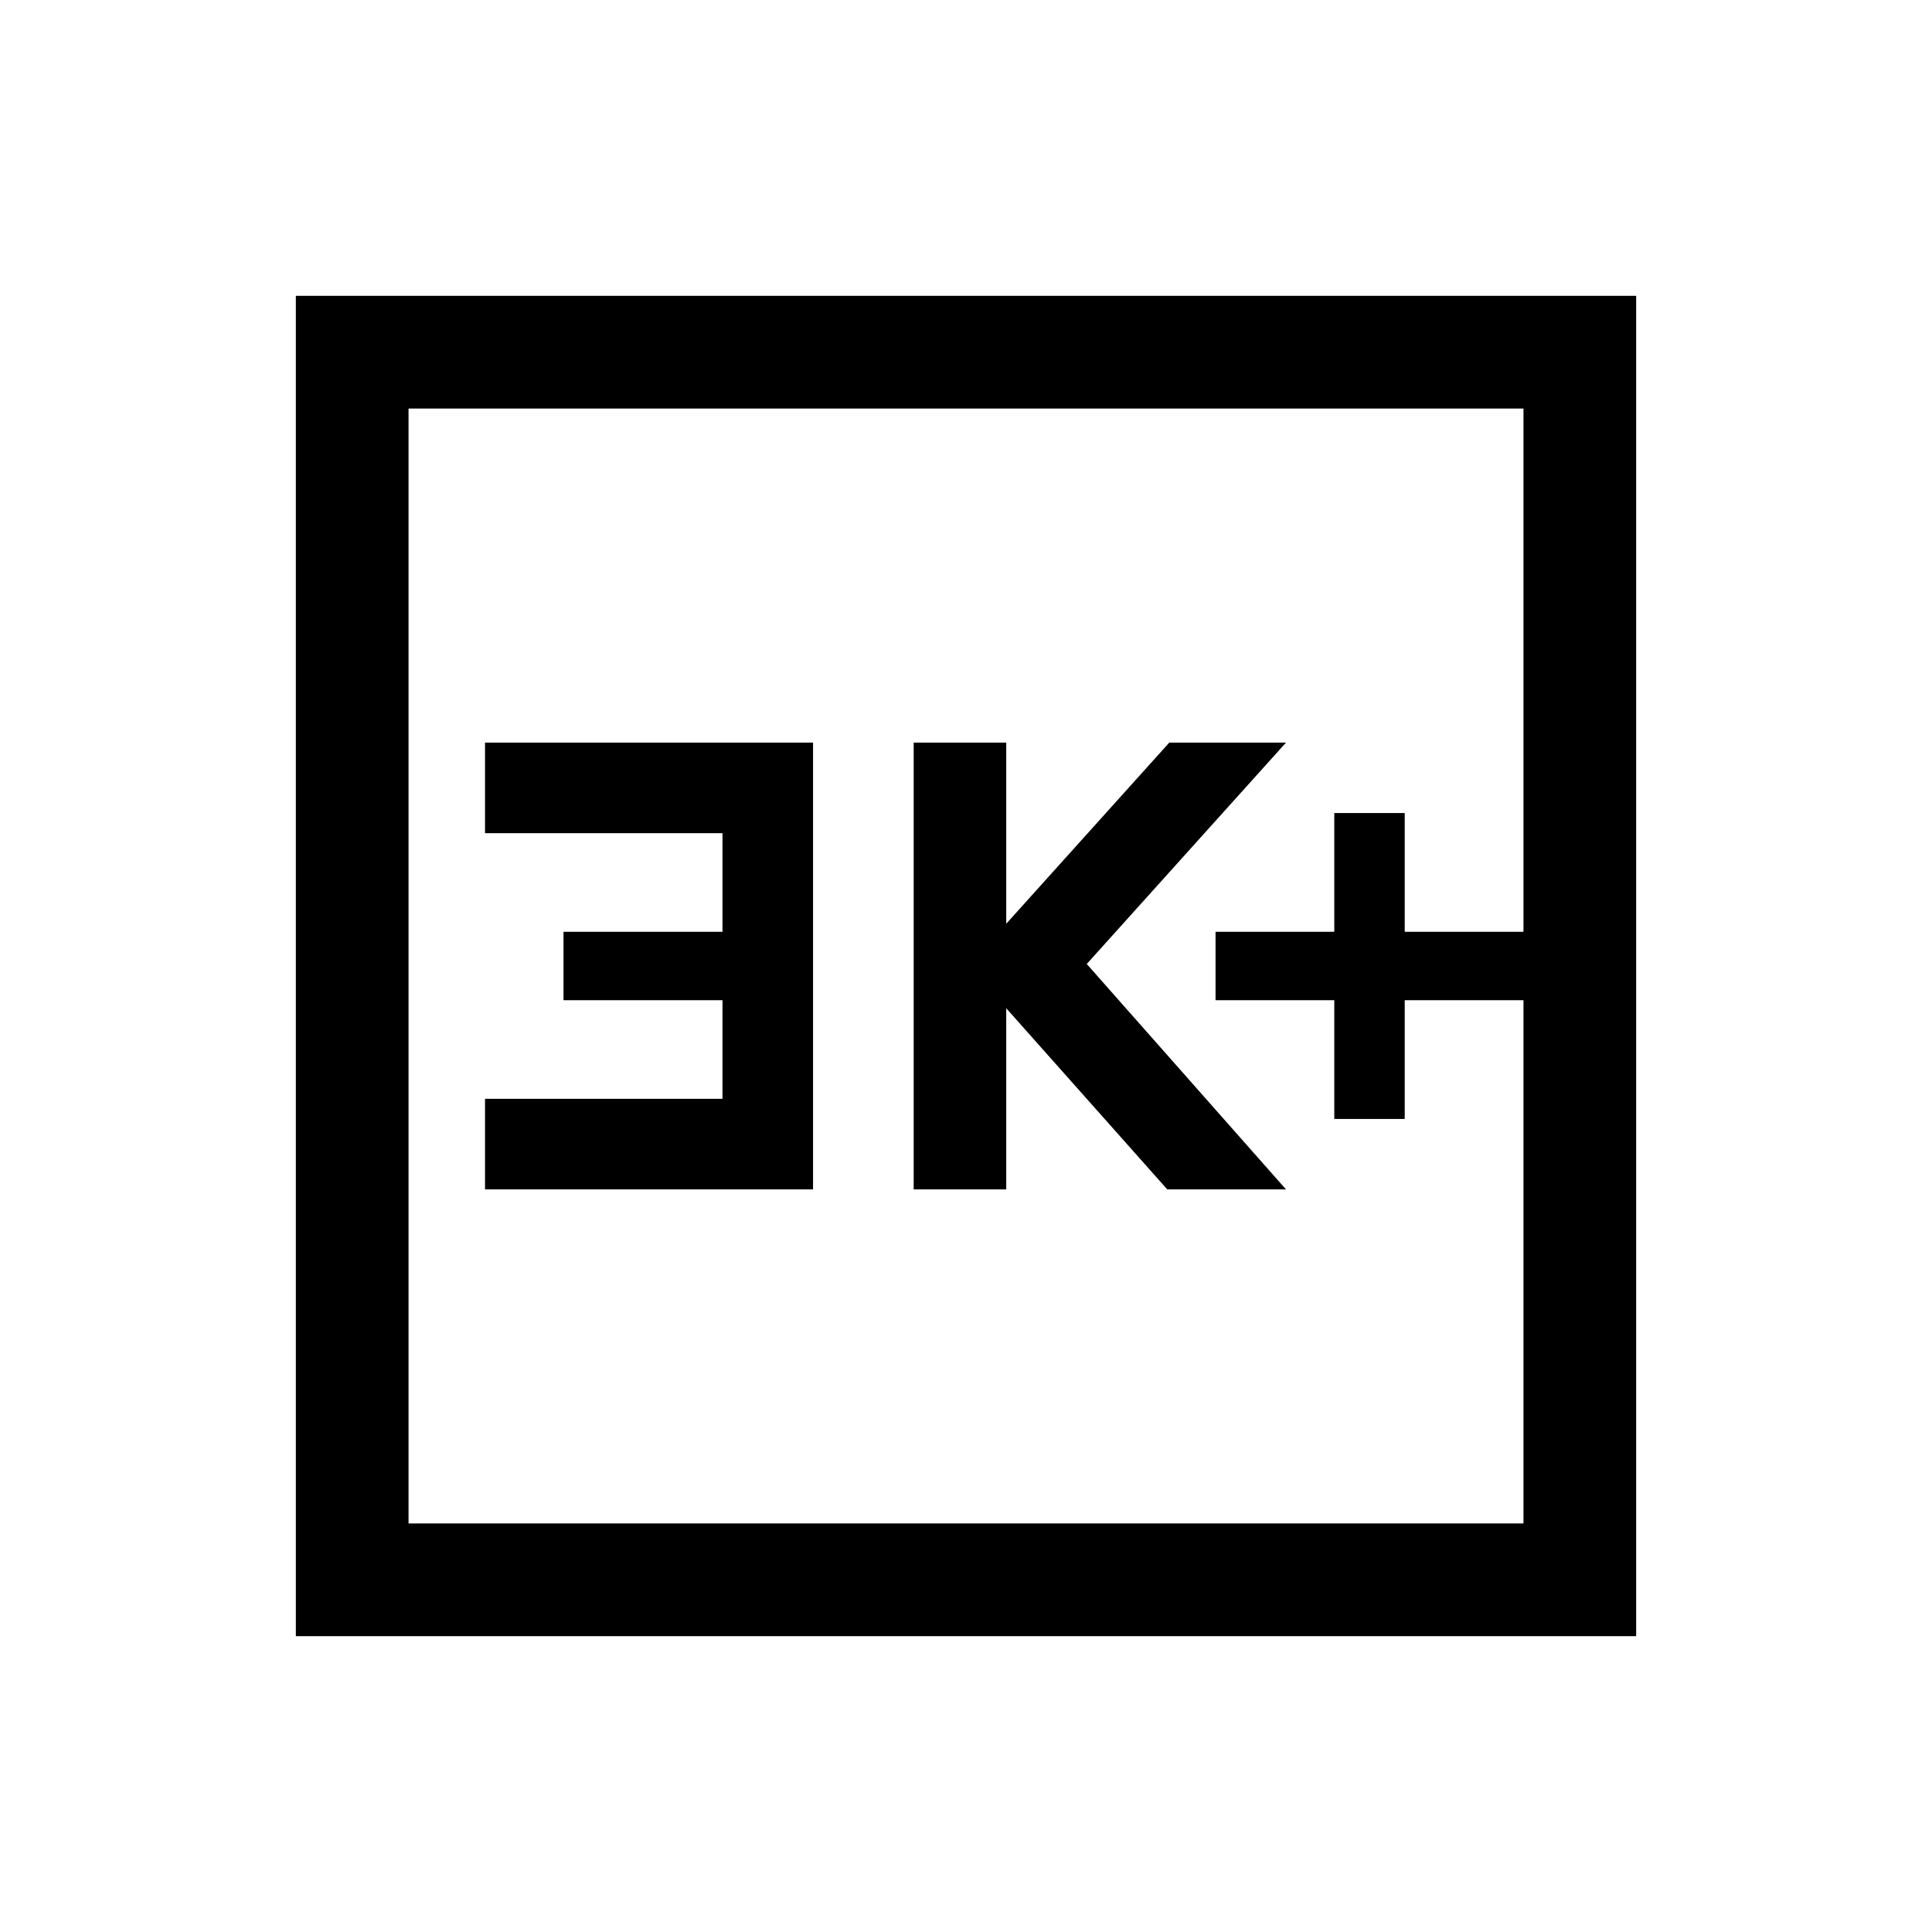 <svg xmlns="http://www.w3.org/2000/svg" height="24" width="24"><path d="M16.575 13.9H17.45V12.425H18.925V11.575H17.45V10.1H16.575V11.575H15.1V12.425H16.575ZM11.35 14.775H12.5V12.525L14.5 14.775H15.975L13.5 11.975L15.975 9.225H14.525L12.5 11.475V9.225H11.35ZM6.025 14.775H10.1V9.225H6.025V10.35H8.975V11.575H7V12.425H8.975V13.65H6.025ZM3.675 20.325V3.675H20.325V20.325ZM5.075 18.925H18.925V5.075H5.075ZM5.075 18.925V5.075V18.925Z"/></svg>
